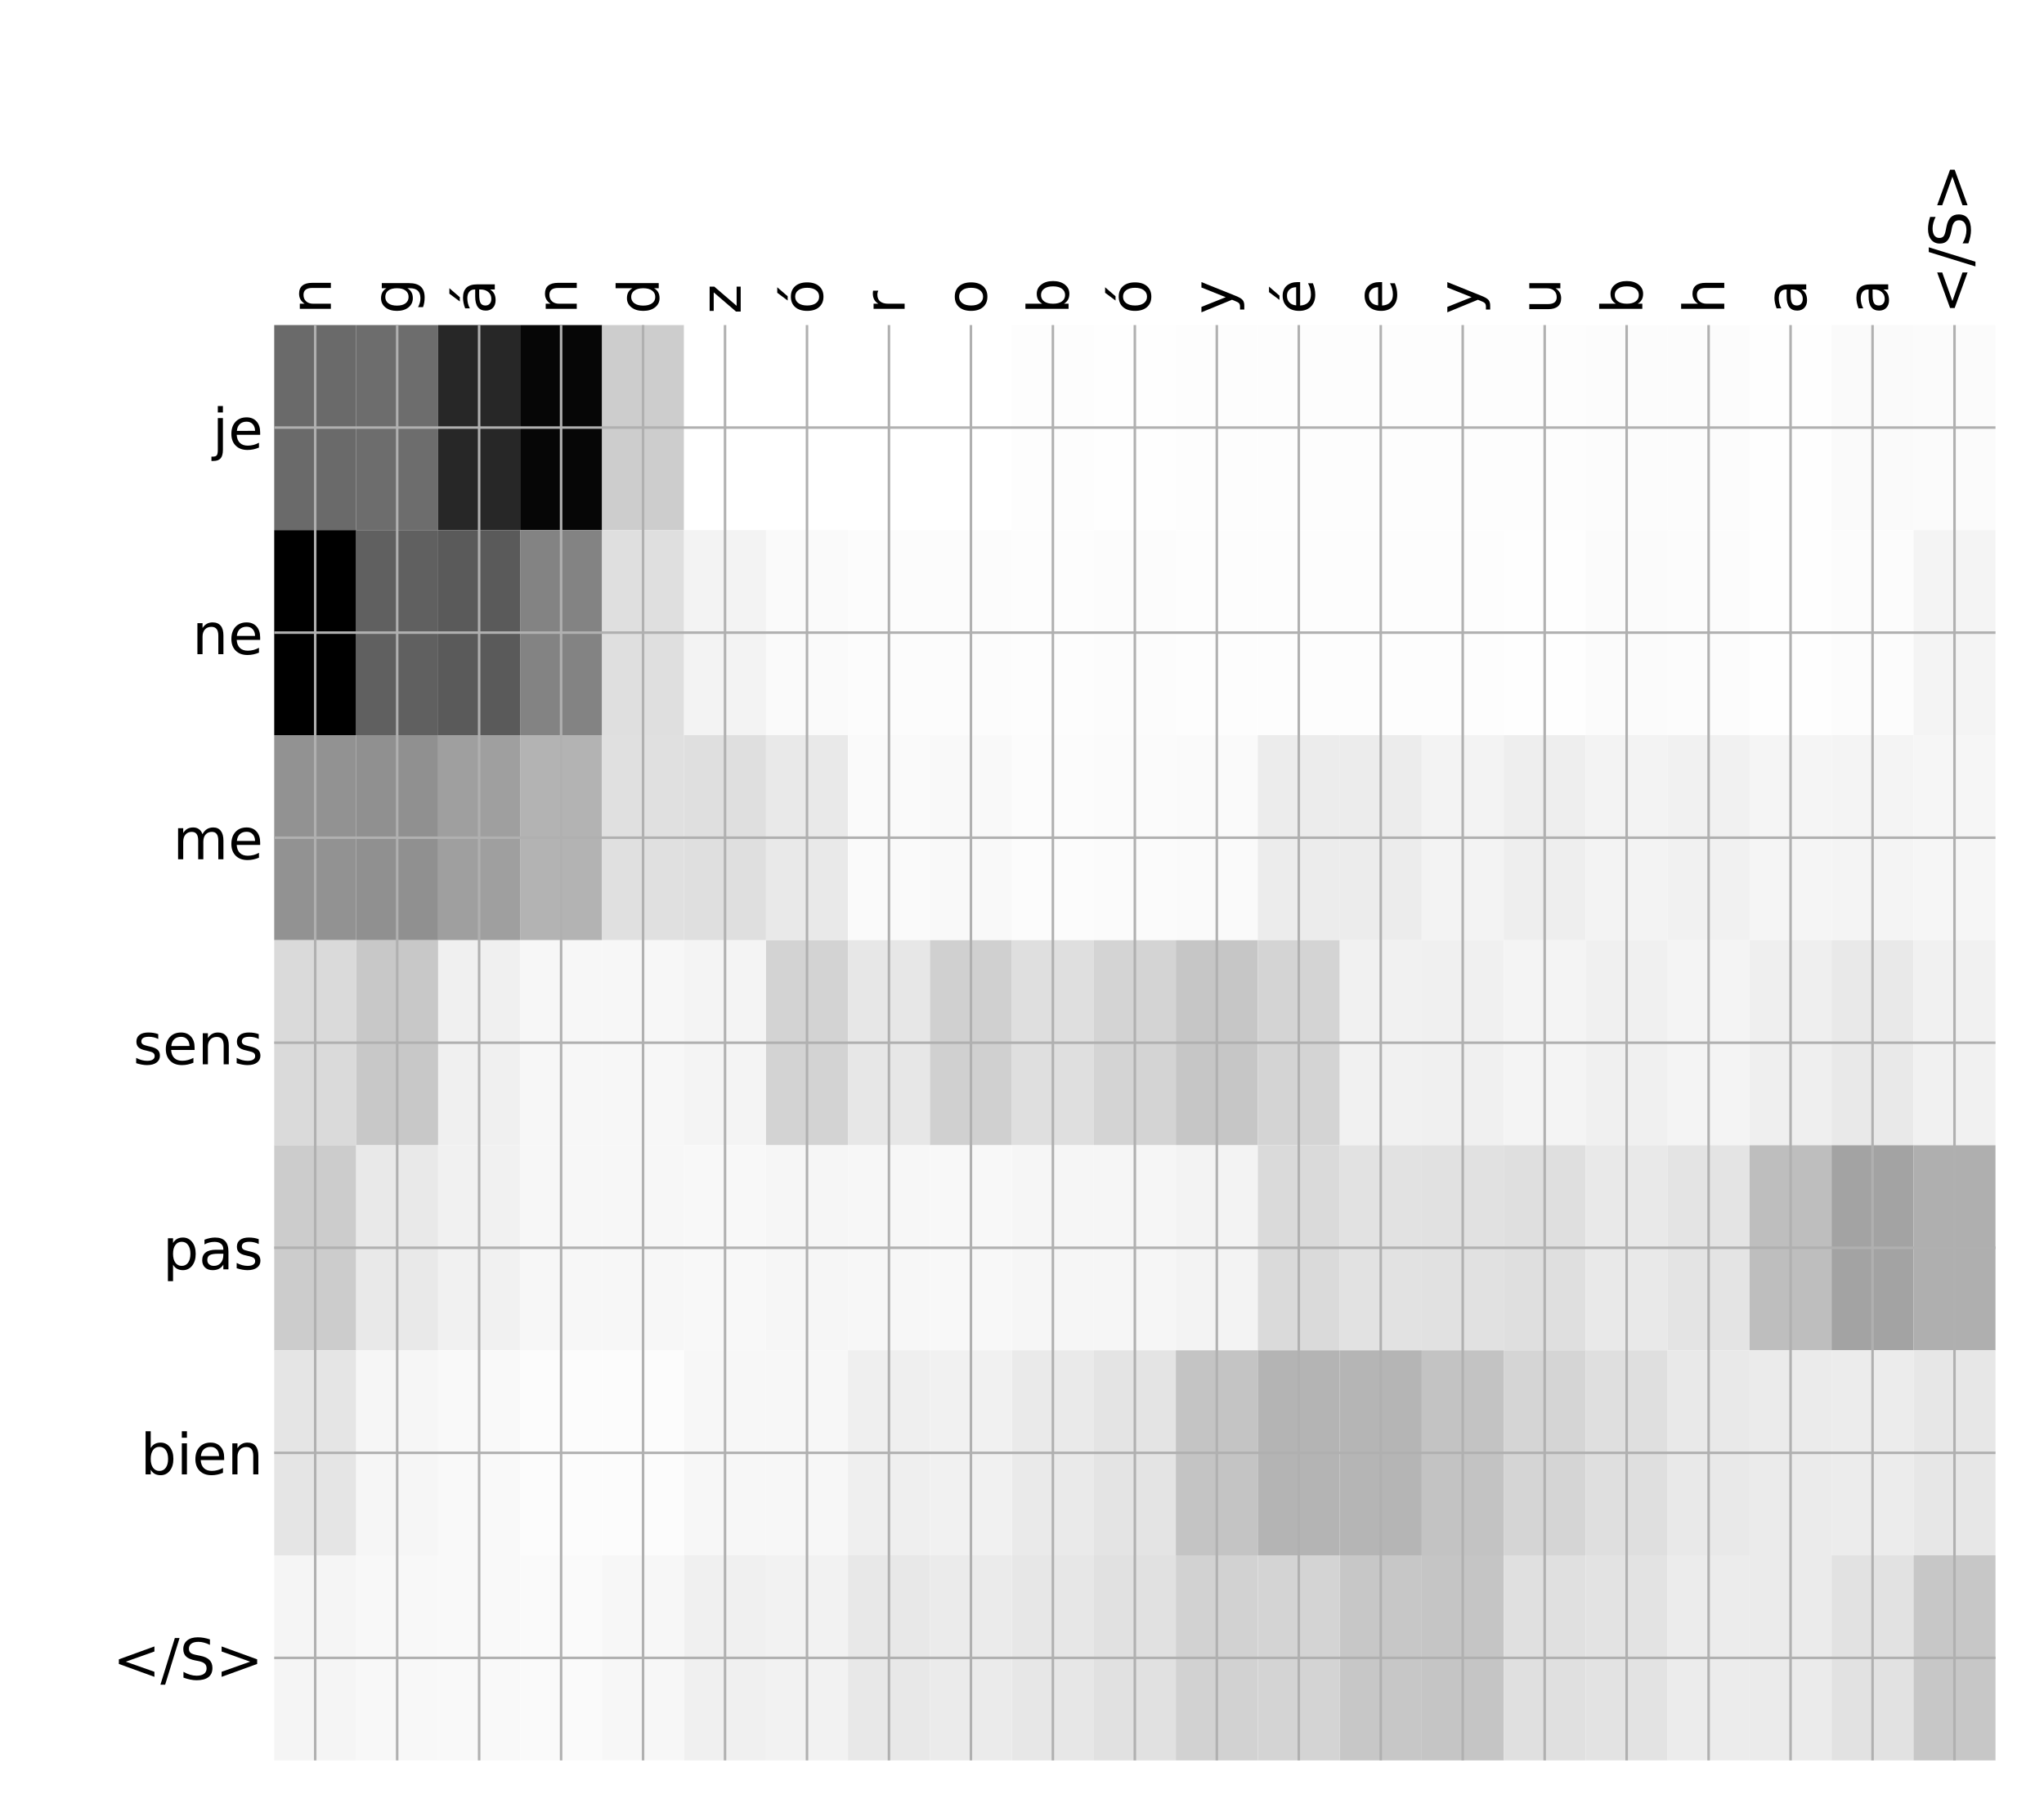 <?xml version="1.0" encoding="utf-8" standalone="no"?>
<!DOCTYPE svg PUBLIC "-//W3C//DTD SVG 1.1//EN"
  "http://www.w3.org/Graphics/SVG/1.1/DTD/svg11.dtd">
<!-- Created with matplotlib (http://matplotlib.org/) -->
<svg height="576pt" version="1.1" viewBox="0 0 648 576" width="648pt" xmlns="http://www.w3.org/2000/svg" xmlns:xlink="http://www.w3.org/1999/xlink">
 <defs>
  <style type="text/css">
*{stroke-linecap:butt;stroke-linejoin:round;}
  </style>
 </defs>
 <g id="figure_1">
  <g id="patch_1">
   <path d="M 0 576 
L 648 576 
L 648 0 
L 0 0 
z
" style="fill:#ffffff;"/>
  </g>
  <g id="axes_1">
   <g id="PolyCollection_1">
    <path clip-path="url(#p72851f81fa)" d="M 86.934 103.033 
L 86.934 168.029 
L 112.919 168.029 
L 112.919 103.033 
L 86.934 103.033 
z
" style="fill:#6a6a6a;"/>
    <path clip-path="url(#p72851f81fa)" d="M 112.919 103.033 
L 112.919 168.029 
L 138.904 168.029 
L 138.904 103.033 
L 112.919 103.033 
z
" style="fill:#6d6d6d;"/>
    <path clip-path="url(#p72851f81fa)" d="M 138.904 103.033 
L 138.904 168.029 
L 164.889 168.029 
L 164.889 103.033 
L 138.904 103.033 
z
" style="fill:#272727;"/>
    <path clip-path="url(#p72851f81fa)" d="M 164.889 103.033 
L 164.889 168.029 
L 190.874 168.029 
L 190.874 103.033 
L 164.889 103.033 
z
" style="fill:#060606;"/>
    <path clip-path="url(#p72851f81fa)" d="M 190.874 103.033 
L 190.874 168.029 
L 216.859 168.029 
L 216.859 103.033 
L 190.874 103.033 
z
" style="fill:#cdcdcd;"/>
    <path clip-path="url(#p72851f81fa)" d="M 216.859 103.033 
L 216.859 168.029 
L 242.844 168.029 
L 242.844 103.033 
L 216.859 103.033 
z
" style="fill:#ffffff;"/>
    <path clip-path="url(#p72851f81fa)" d="M 242.844 103.033 
L 242.844 168.029 
L 268.829 168.029 
L 268.829 103.033 
L 242.844 103.033 
z
" style="fill:#ffffff;"/>
    <path clip-path="url(#p72851f81fa)" d="M 268.829 103.033 
L 268.829 168.029 
L 294.814 168.029 
L 294.814 103.033 
L 268.829 103.033 
z
" style="fill:#ffffff;"/>
    <path clip-path="url(#p72851f81fa)" d="M 294.814 103.033 
L 294.814 168.029 
L 320.799 168.029 
L 320.799 103.033 
L 294.814 103.033 
z
" style="fill:#ffffff;"/>
    <path clip-path="url(#p72851f81fa)" d="M 320.799 103.033 
L 320.799 168.029 
L 346.785 168.029 
L 346.785 103.033 
L 320.799 103.033 
z
" style="fill:#fdfdfd;"/>
    <path clip-path="url(#p72851f81fa)" d="M 346.785 103.033 
L 346.785 168.029 
L 372.77 168.029 
L 372.77 103.033 
L 346.785 103.033 
z
" style="fill:#fefefe;"/>
    <path clip-path="url(#p72851f81fa)" d="M 372.77 103.033 
L 372.77 168.029 
L 398.755 168.029 
L 398.755 103.033 
L 372.77 103.033 
z
" style="fill:#fdfdfd;"/>
    <path clip-path="url(#p72851f81fa)" d="M 398.755 103.033 
L 398.755 168.029 
L 424.74 168.029 
L 424.74 103.033 
L 398.755 103.033 
z
" style="fill:#fdfdfd;"/>
    <path clip-path="url(#p72851f81fa)" d="M 424.74 103.033 
L 424.74 168.029 
L 450.725 168.029 
L 450.725 103.033 
L 424.74 103.033 
z
" style="fill:#fdfdfd;"/>
    <path clip-path="url(#p72851f81fa)" d="M 450.725 103.033 
L 450.725 168.029 
L 476.71 168.029 
L 476.71 103.033 
L 450.725 103.033 
z
" style="fill:#fdfdfd;"/>
    <path clip-path="url(#p72851f81fa)" d="M 476.71 103.033 
L 476.71 168.029 
L 502.695 168.029 
L 502.695 103.033 
L 476.71 103.033 
z
" style="fill:#fdfdfd;"/>
    <path clip-path="url(#p72851f81fa)" d="M 502.695 103.033 
L 502.695 168.029 
L 528.68 168.029 
L 528.68 103.033 
L 502.695 103.033 
z
" style="fill:#fcfcfc;"/>
    <path clip-path="url(#p72851f81fa)" d="M 528.68 103.033 
L 528.68 168.029 
L 554.665 168.029 
L 554.665 103.033 
L 528.68 103.033 
z
" style="fill:#fcfcfc;"/>
    <path clip-path="url(#p72851f81fa)" d="M 554.665 103.033 
L 554.665 168.029 
L 580.65 168.029 
L 580.65 103.033 
L 554.665 103.033 
z
" style="fill:#fefefe;"/>
    <path clip-path="url(#p72851f81fa)" d="M 580.65 103.033 
L 580.65 168.029 
L 606.635 168.029 
L 606.635 103.033 
L 580.65 103.033 
z
" style="fill:#fafafa;"/>
    <path clip-path="url(#p72851f81fa)" d="M 606.635 103.033 
L 606.635 168.029 
L 632.62 168.029 
L 632.62 103.033 
L 606.635 103.033 
z
" style="fill:#fbfbfb;"/>
    <path clip-path="url(#p72851f81fa)" d="M 86.934 168.029 
L 86.934 233.024 
L 112.919 233.024 
L 112.919 168.029 
L 86.934 168.029 
z
"/>
    <path clip-path="url(#p72851f81fa)" d="M 112.919 168.029 
L 112.919 233.024 
L 138.904 233.024 
L 138.904 168.029 
L 112.919 168.029 
z
" style="fill:#606060;"/>
    <path clip-path="url(#p72851f81fa)" d="M 138.904 168.029 
L 138.904 233.024 
L 164.889 233.024 
L 164.889 168.029 
L 138.904 168.029 
z
" style="fill:#5a5a5a;"/>
    <path clip-path="url(#p72851f81fa)" d="M 164.889 168.029 
L 164.889 233.024 
L 190.874 233.024 
L 190.874 168.029 
L 164.889 168.029 
z
" style="fill:#838383;"/>
    <path clip-path="url(#p72851f81fa)" d="M 190.874 168.029 
L 190.874 233.024 
L 216.859 233.024 
L 216.859 168.029 
L 190.874 168.029 
z
" style="fill:#dfdfdf;"/>
    <path clip-path="url(#p72851f81fa)" d="M 216.859 168.029 
L 216.859 233.024 
L 242.844 233.024 
L 242.844 168.029 
L 216.859 168.029 
z
" style="fill:#f3f3f3;"/>
    <path clip-path="url(#p72851f81fa)" d="M 242.844 168.029 
L 242.844 233.024 
L 268.829 233.024 
L 268.829 168.029 
L 242.844 168.029 
z
" style="fill:#fafafa;"/>
    <path clip-path="url(#p72851f81fa)" d="M 268.829 168.029 
L 268.829 233.024 
L 294.814 233.024 
L 294.814 168.029 
L 268.829 168.029 
z
" style="fill:#fcfcfc;"/>
    <path clip-path="url(#p72851f81fa)" d="M 294.814 168.029 
L 294.814 233.024 
L 320.799 233.024 
L 320.799 168.029 
L 294.814 168.029 
z
" style="fill:#fcfcfc;"/>
    <path clip-path="url(#p72851f81fa)" d="M 320.799 168.029 
L 320.799 233.024 
L 346.785 233.024 
L 346.785 168.029 
L 320.799 168.029 
z
" style="fill:#fdfdfd;"/>
    <path clip-path="url(#p72851f81fa)" d="M 346.785 168.029 
L 346.785 233.024 
L 372.77 233.024 
L 372.77 168.029 
L 346.785 168.029 
z
" style="fill:#fcfcfc;"/>
    <path clip-path="url(#p72851f81fa)" d="M 372.77 168.029 
L 372.77 233.024 
L 398.755 233.024 
L 398.755 168.029 
L 372.77 168.029 
z
" style="fill:#fdfdfd;"/>
    <path clip-path="url(#p72851f81fa)" d="M 398.755 168.029 
L 398.755 233.024 
L 424.74 233.024 
L 424.74 168.029 
L 398.755 168.029 
z
" style="fill:#fdfdfd;"/>
    <path clip-path="url(#p72851f81fa)" d="M 424.74 168.029 
L 424.74 233.024 
L 450.725 233.024 
L 450.725 168.029 
L 424.74 168.029 
z
" style="fill:#fdfdfd;"/>
    <path clip-path="url(#p72851f81fa)" d="M 450.725 168.029 
L 450.725 233.024 
L 476.71 233.024 
L 476.71 168.029 
L 450.725 168.029 
z
" style="fill:#fdfdfd;"/>
    <path clip-path="url(#p72851f81fa)" d="M 476.71 168.029 
L 476.71 233.024 
L 502.695 233.024 
L 502.695 168.029 
L 476.71 168.029 
z
" style="fill:#fefefe;"/>
    <path clip-path="url(#p72851f81fa)" d="M 502.695 168.029 
L 502.695 233.024 
L 528.68 233.024 
L 528.68 168.029 
L 502.695 168.029 
z
" style="fill:#fbfbfb;"/>
    <path clip-path="url(#p72851f81fa)" d="M 528.68 168.029 
L 528.68 233.024 
L 554.665 233.024 
L 554.665 168.029 
L 528.68 168.029 
z
" style="fill:#fcfcfc;"/>
    <path clip-path="url(#p72851f81fa)" d="M 554.665 168.029 
L 554.665 233.024 
L 580.65 233.024 
L 580.65 168.029 
L 554.665 168.029 
z
" style="fill:#fefefe;"/>
    <path clip-path="url(#p72851f81fa)" d="M 580.65 168.029 
L 580.65 233.024 
L 606.635 233.024 
L 606.635 168.029 
L 580.65 168.029 
z
" style="fill:#fcfcfc;"/>
    <path clip-path="url(#p72851f81fa)" d="M 606.635 168.029 
L 606.635 233.024 
L 632.62 233.024 
L 632.62 168.029 
L 606.635 168.029 
z
" style="fill:#f4f4f4;"/>
    <path clip-path="url(#p72851f81fa)" d="M 86.934 233.024 
L 86.934 298.019 
L 112.919 298.019 
L 112.919 233.024 
L 86.934 233.024 
z
" style="fill:#929292;"/>
    <path clip-path="url(#p72851f81fa)" d="M 112.919 233.024 
L 112.919 298.019 
L 138.904 298.019 
L 138.904 233.024 
L 112.919 233.024 
z
" style="fill:#909090;"/>
    <path clip-path="url(#p72851f81fa)" d="M 138.904 233.024 
L 138.904 298.019 
L 164.889 298.019 
L 164.889 233.024 
L 138.904 233.024 
z
" style="fill:#9f9f9f;"/>
    <path clip-path="url(#p72851f81fa)" d="M 164.889 233.024 
L 164.889 298.019 
L 190.874 298.019 
L 190.874 233.024 
L 164.889 233.024 
z
" style="fill:#b3b3b3;"/>
    <path clip-path="url(#p72851f81fa)" d="M 190.874 233.024 
L 190.874 298.019 
L 216.859 298.019 
L 216.859 233.024 
L 190.874 233.024 
z
" style="fill:#e0e0e0;"/>
    <path clip-path="url(#p72851f81fa)" d="M 216.859 233.024 
L 216.859 298.019 
L 242.844 298.019 
L 242.844 233.024 
L 216.859 233.024 
z
" style="fill:#dfdfdf;"/>
    <path clip-path="url(#p72851f81fa)" d="M 242.844 233.024 
L 242.844 298.019 
L 268.829 298.019 
L 268.829 233.024 
L 242.844 233.024 
z
" style="fill:#e9e9e9;"/>
    <path clip-path="url(#p72851f81fa)" d="M 268.829 233.024 
L 268.829 298.019 
L 294.814 298.019 
L 294.814 233.024 
L 268.829 233.024 
z
" style="fill:#fafafa;"/>
    <path clip-path="url(#p72851f81fa)" d="M 294.814 233.024 
L 294.814 298.019 
L 320.799 298.019 
L 320.799 233.024 
L 294.814 233.024 
z
" style="fill:#f9f9f9;"/>
    <path clip-path="url(#p72851f81fa)" d="M 320.799 233.024 
L 320.799 298.019 
L 346.785 298.019 
L 346.785 233.024 
L 320.799 233.024 
z
" style="fill:#fcfcfc;"/>
    <path clip-path="url(#p72851f81fa)" d="M 346.785 233.024 
L 346.785 298.019 
L 372.77 298.019 
L 372.77 233.024 
L 346.785 233.024 
z
" style="fill:#fbfbfb;"/>
    <path clip-path="url(#p72851f81fa)" d="M 372.77 233.024 
L 372.77 298.019 
L 398.755 298.019 
L 398.755 233.024 
L 372.77 233.024 
z
" style="fill:#fafafa;"/>
    <path clip-path="url(#p72851f81fa)" d="M 398.755 233.024 
L 398.755 298.019 
L 424.74 298.019 
L 424.74 233.024 
L 398.755 233.024 
z
" style="fill:#ececec;"/>
    <path clip-path="url(#p72851f81fa)" d="M 424.74 233.024 
L 424.74 298.019 
L 450.725 298.019 
L 450.725 233.024 
L 424.74 233.024 
z
" style="fill:#ececec;"/>
    <path clip-path="url(#p72851f81fa)" d="M 450.725 233.024 
L 450.725 298.019 
L 476.71 298.019 
L 476.71 233.024 
L 450.725 233.024 
z
" style="fill:#f3f3f3;"/>
    <path clip-path="url(#p72851f81fa)" d="M 476.71 233.024 
L 476.71 298.019 
L 502.695 298.019 
L 502.695 233.024 
L 476.71 233.024 
z
" style="fill:#eeeeee;"/>
    <path clip-path="url(#p72851f81fa)" d="M 502.695 233.024 
L 502.695 298.019 
L 528.68 298.019 
L 528.68 233.024 
L 502.695 233.024 
z
" style="fill:#f3f3f3;"/>
    <path clip-path="url(#p72851f81fa)" d="M 528.68 233.024 
L 528.68 298.019 
L 554.665 298.019 
L 554.665 233.024 
L 528.68 233.024 
z
" style="fill:#f1f1f1;"/>
    <path clip-path="url(#p72851f81fa)" d="M 554.665 233.024 
L 554.665 298.019 
L 580.65 298.019 
L 580.65 233.024 
L 554.665 233.024 
z
" style="fill:#f5f5f5;"/>
    <path clip-path="url(#p72851f81fa)" d="M 580.65 233.024 
L 580.65 298.019 
L 606.635 298.019 
L 606.635 233.024 
L 580.65 233.024 
z
" style="fill:#f4f4f4;"/>
    <path clip-path="url(#p72851f81fa)" d="M 606.635 233.024 
L 606.635 298.019 
L 632.62 298.019 
L 632.62 233.024 
L 606.635 233.024 
z
" style="fill:#f6f6f6;"/>
    <path clip-path="url(#p72851f81fa)" d="M 86.934 298.019 
L 86.934 363.014 
L 112.919 363.014 
L 112.919 298.019 
L 86.934 298.019 
z
" style="fill:#dadada;"/>
    <path clip-path="url(#p72851f81fa)" d="M 112.919 298.019 
L 112.919 363.014 
L 138.904 363.014 
L 138.904 298.019 
L 112.919 298.019 
z
" style="fill:#c8c8c8;"/>
    <path clip-path="url(#p72851f81fa)" d="M 138.904 298.019 
L 138.904 363.014 
L 164.889 363.014 
L 164.889 298.019 
L 138.904 298.019 
z
" style="fill:#f0f0f0;"/>
    <path clip-path="url(#p72851f81fa)" d="M 164.889 298.019 
L 164.889 363.014 
L 190.874 363.014 
L 190.874 298.019 
L 164.889 298.019 
z
" style="fill:#f7f7f7;"/>
    <path clip-path="url(#p72851f81fa)" d="M 190.874 298.019 
L 190.874 363.014 
L 216.859 363.014 
L 216.859 298.019 
L 190.874 298.019 
z
" style="fill:#f7f7f7;"/>
    <path clip-path="url(#p72851f81fa)" d="M 216.859 298.019 
L 216.859 363.014 
L 242.844 363.014 
L 242.844 298.019 
L 216.859 298.019 
z
" style="fill:#f4f4f4;"/>
    <path clip-path="url(#p72851f81fa)" d="M 242.844 298.019 
L 242.844 363.014 
L 268.829 363.014 
L 268.829 298.019 
L 242.844 298.019 
z
" style="fill:#d3d3d3;"/>
    <path clip-path="url(#p72851f81fa)" d="M 268.829 298.019 
L 268.829 363.014 
L 294.814 363.014 
L 294.814 298.019 
L 268.829 298.019 
z
" style="fill:#e7e7e7;"/>
    <path clip-path="url(#p72851f81fa)" d="M 294.814 298.019 
L 294.814 363.014 
L 320.799 363.014 
L 320.799 298.019 
L 294.814 298.019 
z
" style="fill:#d0d0d0;"/>
    <path clip-path="url(#p72851f81fa)" d="M 320.799 298.019 
L 320.799 363.014 
L 346.785 363.014 
L 346.785 298.019 
L 320.799 298.019 
z
" style="fill:#dfdfdf;"/>
    <path clip-path="url(#p72851f81fa)" d="M 346.785 298.019 
L 346.785 363.014 
L 372.77 363.014 
L 372.77 298.019 
L 346.785 298.019 
z
" style="fill:#d4d4d4;"/>
    <path clip-path="url(#p72851f81fa)" d="M 372.77 298.019 
L 372.77 363.014 
L 398.755 363.014 
L 398.755 298.019 
L 372.77 298.019 
z
" style="fill:#c6c6c6;"/>
    <path clip-path="url(#p72851f81fa)" d="M 398.755 298.019 
L 398.755 363.014 
L 424.74 363.014 
L 424.74 298.019 
L 398.755 298.019 
z
" style="fill:#d4d4d4;"/>
    <path clip-path="url(#p72851f81fa)" d="M 424.74 298.019 
L 424.74 363.014 
L 450.725 363.014 
L 450.725 298.019 
L 424.74 298.019 
z
" style="fill:#f1f1f1;"/>
    <path clip-path="url(#p72851f81fa)" d="M 450.725 298.019 
L 450.725 363.014 
L 476.71 363.014 
L 476.71 298.019 
L 450.725 298.019 
z
" style="fill:#f0f0f0;"/>
    <path clip-path="url(#p72851f81fa)" d="M 476.71 298.019 
L 476.71 363.014 
L 502.695 363.014 
L 502.695 298.019 
L 476.71 298.019 
z
" style="fill:#f4f4f4;"/>
    <path clip-path="url(#p72851f81fa)" d="M 502.695 298.019 
L 502.695 363.014 
L 528.68 363.014 
L 528.68 298.019 
L 502.695 298.019 
z
" style="fill:#f0f0f0;"/>
    <path clip-path="url(#p72851f81fa)" d="M 528.68 298.019 
L 528.68 363.014 
L 554.665 363.014 
L 554.665 298.019 
L 528.68 298.019 
z
" style="fill:#f4f4f4;"/>
    <path clip-path="url(#p72851f81fa)" d="M 554.665 298.019 
L 554.665 363.014 
L 580.65 363.014 
L 580.65 298.019 
L 554.665 298.019 
z
" style="fill:#efefef;"/>
    <path clip-path="url(#p72851f81fa)" d="M 580.65 298.019 
L 580.65 363.014 
L 606.635 363.014 
L 606.635 298.019 
L 580.65 298.019 
z
" style="fill:#e9e9e9;"/>
    <path clip-path="url(#p72851f81fa)" d="M 606.635 298.019 
L 606.635 363.014 
L 632.62 363.014 
L 632.62 298.019 
L 606.635 298.019 
z
" style="fill:#f1f1f1;"/>
    <path clip-path="url(#p72851f81fa)" d="M 86.934 363.014 
L 86.934 428.01 
L 112.919 428.01 
L 112.919 363.014 
L 86.934 363.014 
z
" style="fill:#cccccc;"/>
    <path clip-path="url(#p72851f81fa)" d="M 112.919 363.014 
L 112.919 428.01 
L 138.904 428.01 
L 138.904 363.014 
L 112.919 363.014 
z
" style="fill:#e9e9e9;"/>
    <path clip-path="url(#p72851f81fa)" d="M 138.904 363.014 
L 138.904 428.01 
L 164.889 428.01 
L 164.889 363.014 
L 138.904 363.014 
z
" style="fill:#f1f1f1;"/>
    <path clip-path="url(#p72851f81fa)" d="M 164.889 363.014 
L 164.889 428.01 
L 190.874 428.01 
L 190.874 363.014 
L 164.889 363.014 
z
" style="fill:#f7f7f7;"/>
    <path clip-path="url(#p72851f81fa)" d="M 190.874 363.014 
L 190.874 428.01 
L 216.859 428.01 
L 216.859 363.014 
L 190.874 363.014 
z
" style="fill:#f7f7f7;"/>
    <path clip-path="url(#p72851f81fa)" d="M 216.859 363.014 
L 216.859 428.01 
L 242.844 428.01 
L 242.844 363.014 
L 216.859 363.014 
z
" style="fill:#f8f8f8;"/>
    <path clip-path="url(#p72851f81fa)" d="M 242.844 363.014 
L 242.844 428.01 
L 268.829 428.01 
L 268.829 363.014 
L 242.844 363.014 
z
" style="fill:#f6f6f6;"/>
    <path clip-path="url(#p72851f81fa)" d="M 268.829 363.014 
L 268.829 428.01 
L 294.814 428.01 
L 294.814 363.014 
L 268.829 363.014 
z
" style="fill:#f7f7f7;"/>
    <path clip-path="url(#p72851f81fa)" d="M 294.814 363.014 
L 294.814 428.01 
L 320.799 428.01 
L 320.799 363.014 
L 294.814 363.014 
z
" style="fill:#f8f8f8;"/>
    <path clip-path="url(#p72851f81fa)" d="M 320.799 363.014 
L 320.799 428.01 
L 346.785 428.01 
L 346.785 363.014 
L 320.799 363.014 
z
" style="fill:#f6f6f6;"/>
    <path clip-path="url(#p72851f81fa)" d="M 346.785 363.014 
L 346.785 428.01 
L 372.77 428.01 
L 372.77 363.014 
L 346.785 363.014 
z
" style="fill:#f6f6f6;"/>
    <path clip-path="url(#p72851f81fa)" d="M 372.77 363.014 
L 372.77 428.01 
L 398.755 428.01 
L 398.755 363.014 
L 372.77 363.014 
z
" style="fill:#f3f3f3;"/>
    <path clip-path="url(#p72851f81fa)" d="M 398.755 363.014 
L 398.755 428.01 
L 424.74 428.01 
L 424.74 363.014 
L 398.755 363.014 
z
" style="fill:#dadada;"/>
    <path clip-path="url(#p72851f81fa)" d="M 424.74 363.014 
L 424.74 428.01 
L 450.725 428.01 
L 450.725 363.014 
L 424.74 363.014 
z
" style="fill:#e2e2e2;"/>
    <path clip-path="url(#p72851f81fa)" d="M 450.725 363.014 
L 450.725 428.01 
L 476.71 428.01 
L 476.71 363.014 
L 450.725 363.014 
z
" style="fill:#e1e1e1;"/>
    <path clip-path="url(#p72851f81fa)" d="M 476.71 363.014 
L 476.71 428.01 
L 502.695 428.01 
L 502.695 363.014 
L 476.71 363.014 
z
" style="fill:#dfdfdf;"/>
    <path clip-path="url(#p72851f81fa)" d="M 502.695 363.014 
L 502.695 428.01 
L 528.68 428.01 
L 528.68 363.014 
L 502.695 363.014 
z
" style="fill:#e9e9e9;"/>
    <path clip-path="url(#p72851f81fa)" d="M 528.68 363.014 
L 528.68 428.01 
L 554.665 428.01 
L 554.665 363.014 
L 528.68 363.014 
z
" style="fill:#e4e4e4;"/>
    <path clip-path="url(#p72851f81fa)" d="M 554.665 363.014 
L 554.665 428.01 
L 580.65 428.01 
L 580.65 363.014 
L 554.665 363.014 
z
" style="fill:#bebebe;"/>
    <path clip-path="url(#p72851f81fa)" d="M 580.65 363.014 
L 580.65 428.01 
L 606.635 428.01 
L 606.635 363.014 
L 580.65 363.014 
z
" style="fill:#a3a3a3;"/>
    <path clip-path="url(#p72851f81fa)" d="M 606.635 363.014 
L 606.635 428.01 
L 632.62 428.01 
L 632.62 363.014 
L 606.635 363.014 
z
" style="fill:#afafaf;"/>
    <path clip-path="url(#p72851f81fa)" d="M 86.934 428.01 
L 86.934 493.005 
L 112.919 493.005 
L 112.919 428.01 
L 86.934 428.01 
z
" style="fill:#e5e5e5;"/>
    <path clip-path="url(#p72851f81fa)" d="M 112.919 428.01 
L 112.919 493.005 
L 138.904 493.005 
L 138.904 428.01 
L 112.919 428.01 
z
" style="fill:#f6f6f6;"/>
    <path clip-path="url(#p72851f81fa)" d="M 138.904 428.01 
L 138.904 493.005 
L 164.889 493.005 
L 164.889 428.01 
L 138.904 428.01 
z
" style="fill:#f9f9f9;"/>
    <path clip-path="url(#p72851f81fa)" d="M 164.889 428.01 
L 164.889 493.005 
L 190.874 493.005 
L 190.874 428.01 
L 164.889 428.01 
z
" style="fill:#fcfcfc;"/>
    <path clip-path="url(#p72851f81fa)" d="M 190.874 428.01 
L 190.874 493.005 
L 216.859 493.005 
L 216.859 428.01 
L 190.874 428.01 
z
" style="fill:#fcfcfc;"/>
    <path clip-path="url(#p72851f81fa)" d="M 216.859 428.01 
L 216.859 493.005 
L 242.844 493.005 
L 242.844 428.01 
L 216.859 428.01 
z
" style="fill:#f7f7f7;"/>
    <path clip-path="url(#p72851f81fa)" d="M 242.844 428.01 
L 242.844 493.005 
L 268.829 493.005 
L 268.829 428.01 
L 242.844 428.01 
z
" style="fill:#f7f7f7;"/>
    <path clip-path="url(#p72851f81fa)" d="M 268.829 428.01 
L 268.829 493.005 
L 294.814 493.005 
L 294.814 428.01 
L 268.829 428.01 
z
" style="fill:#efefef;"/>
    <path clip-path="url(#p72851f81fa)" d="M 294.814 428.01 
L 294.814 493.005 
L 320.799 493.005 
L 320.799 428.01 
L 294.814 428.01 
z
" style="fill:#f1f1f1;"/>
    <path clip-path="url(#p72851f81fa)" d="M 320.799 428.01 
L 320.799 493.005 
L 346.785 493.005 
L 346.785 428.01 
L 320.799 428.01 
z
" style="fill:#eaeaea;"/>
    <path clip-path="url(#p72851f81fa)" d="M 346.785 428.01 
L 346.785 493.005 
L 372.77 493.005 
L 372.77 428.01 
L 346.785 428.01 
z
" style="fill:#e4e4e4;"/>
    <path clip-path="url(#p72851f81fa)" d="M 372.77 428.01 
L 372.77 493.005 
L 398.755 493.005 
L 398.755 428.01 
L 372.77 428.01 
z
" style="fill:#c4c4c4;"/>
    <path clip-path="url(#p72851f81fa)" d="M 398.755 428.01 
L 398.755 493.005 
L 424.74 493.005 
L 424.74 428.01 
L 398.755 428.01 
z
" style="fill:#b4b4b4;"/>
    <path clip-path="url(#p72851f81fa)" d="M 424.74 428.01 
L 424.74 493.005 
L 450.725 493.005 
L 450.725 428.01 
L 424.74 428.01 
z
" style="fill:#b5b5b5;"/>
    <path clip-path="url(#p72851f81fa)" d="M 450.725 428.01 
L 450.725 493.005 
L 476.71 493.005 
L 476.71 428.01 
L 450.725 428.01 
z
" style="fill:#c3c3c3;"/>
    <path clip-path="url(#p72851f81fa)" d="M 476.71 428.01 
L 476.71 493.005 
L 502.695 493.005 
L 502.695 428.01 
L 476.71 428.01 
z
" style="fill:#d5d5d5;"/>
    <path clip-path="url(#p72851f81fa)" d="M 502.695 428.01 
L 502.695 493.005 
L 528.68 493.005 
L 528.68 428.01 
L 502.695 428.01 
z
" style="fill:#dfdfdf;"/>
    <path clip-path="url(#p72851f81fa)" d="M 528.68 428.01 
L 528.68 493.005 
L 554.665 493.005 
L 554.665 428.01 
L 528.68 428.01 
z
" style="fill:#e9e9e9;"/>
    <path clip-path="url(#p72851f81fa)" d="M 554.665 428.01 
L 554.665 493.005 
L 580.65 493.005 
L 580.65 428.01 
L 554.665 428.01 
z
" style="fill:#ebebeb;"/>
    <path clip-path="url(#p72851f81fa)" d="M 580.65 428.01 
L 580.65 493.005 
L 606.635 493.005 
L 606.635 428.01 
L 580.65 428.01 
z
" style="fill:#ececec;"/>
    <path clip-path="url(#p72851f81fa)" d="M 606.635 428.01 
L 606.635 493.005 
L 632.62 493.005 
L 632.62 428.01 
L 606.635 428.01 
z
" style="fill:#e7e7e7;"/>
    <path clip-path="url(#p72851f81fa)" d="M 86.934 493.005 
L 86.934 558 
L 112.919 558 
L 112.919 493.005 
L 86.934 493.005 
z
" style="fill:#f5f5f5;"/>
    <path clip-path="url(#p72851f81fa)" d="M 112.919 493.005 
L 112.919 558 
L 138.904 558 
L 138.904 493.005 
L 112.919 493.005 
z
" style="fill:#f8f8f8;"/>
    <path clip-path="url(#p72851f81fa)" d="M 138.904 493.005 
L 138.904 558 
L 164.889 558 
L 164.889 493.005 
L 138.904 493.005 
z
" style="fill:#f9f9f9;"/>
    <path clip-path="url(#p72851f81fa)" d="M 164.889 493.005 
L 164.889 558 
L 190.874 558 
L 190.874 493.005 
L 164.889 493.005 
z
" style="fill:#fafafa;"/>
    <path clip-path="url(#p72851f81fa)" d="M 190.874 493.005 
L 190.874 558 
L 216.859 558 
L 216.859 493.005 
L 190.874 493.005 
z
" style="fill:#f7f7f7;"/>
    <path clip-path="url(#p72851f81fa)" d="M 216.859 493.005 
L 216.859 558 
L 242.844 558 
L 242.844 493.005 
L 216.859 493.005 
z
" style="fill:#f0f0f0;"/>
    <path clip-path="url(#p72851f81fa)" d="M 242.844 493.005 
L 242.844 558 
L 268.829 558 
L 268.829 493.005 
L 242.844 493.005 
z
" style="fill:#f2f2f2;"/>
    <path clip-path="url(#p72851f81fa)" d="M 268.829 493.005 
L 268.829 558 
L 294.814 558 
L 294.814 493.005 
L 268.829 493.005 
z
" style="fill:#e8e8e8;"/>
    <path clip-path="url(#p72851f81fa)" d="M 294.814 493.005 
L 294.814 558 
L 320.799 558 
L 320.799 493.005 
L 294.814 493.005 
z
" style="fill:#ebebeb;"/>
    <path clip-path="url(#p72851f81fa)" d="M 320.799 493.005 
L 320.799 558 
L 346.785 558 
L 346.785 493.005 
L 320.799 493.005 
z
" style="fill:#e7e7e7;"/>
    <path clip-path="url(#p72851f81fa)" d="M 346.785 493.005 
L 346.785 558 
L 372.77 558 
L 372.77 493.005 
L 346.785 493.005 
z
" style="fill:#e1e1e1;"/>
    <path clip-path="url(#p72851f81fa)" d="M 372.77 493.005 
L 372.77 558 
L 398.755 558 
L 398.755 493.005 
L 372.77 493.005 
z
" style="fill:#d2d2d2;"/>
    <path clip-path="url(#p72851f81fa)" d="M 398.755 493.005 
L 398.755 558 
L 424.74 558 
L 424.74 493.005 
L 398.755 493.005 
z
" style="fill:#d4d4d4;"/>
    <path clip-path="url(#p72851f81fa)" d="M 424.74 493.005 
L 424.74 558 
L 450.725 558 
L 450.725 493.005 
L 424.74 493.005 
z
" style="fill:#c7c7c7;"/>
    <path clip-path="url(#p72851f81fa)" d="M 450.725 493.005 
L 450.725 558 
L 476.71 558 
L 476.71 493.005 
L 450.725 493.005 
z
" style="fill:#c5c5c5;"/>
    <path clip-path="url(#p72851f81fa)" d="M 476.71 493.005 
L 476.71 558 
L 502.695 558 
L 502.695 493.005 
L 476.71 493.005 
z
" style="fill:#e0e0e0;"/>
    <path clip-path="url(#p72851f81fa)" d="M 502.695 493.005 
L 502.695 558 
L 528.68 558 
L 528.68 493.005 
L 502.695 493.005 
z
" style="fill:#e3e3e3;"/>
    <path clip-path="url(#p72851f81fa)" d="M 528.68 493.005 
L 528.68 558 
L 554.665 558 
L 554.665 493.005 
L 528.68 493.005 
z
" style="fill:#ececec;"/>
    <path clip-path="url(#p72851f81fa)" d="M 554.665 493.005 
L 554.665 558 
L 580.65 558 
L 580.65 493.005 
L 554.665 493.005 
z
" style="fill:#ebebeb;"/>
    <path clip-path="url(#p72851f81fa)" d="M 580.65 493.005 
L 580.65 558 
L 606.635 558 
L 606.635 493.005 
L 580.65 493.005 
z
" style="fill:#e2e2e2;"/>
    <path clip-path="url(#p72851f81fa)" d="M 606.635 493.005 
L 606.635 558 
L 632.62 558 
L 632.62 493.005 
L 606.635 493.005 
z
" style="fill:#c7c7c7;"/>
   </g>
   <g id="matplotlib.axis_1">
    <g id="xtick_1">
     <g id="line2d_1">
      <path clip-path="url(#p72851f81fa)" d="M 99.927 558 
L 99.927 103.033 
" style="fill:none;stroke:#b0b0b0;stroke-linecap:square;stroke-width:0.8;"/>
     </g>
     <g id="line2d_2"/>
     <g id="text_1">
      <!-- n -->
      <defs>
       <path d="M 54.891 33.016 
L 54.891 0 
L 45.906 0 
L 45.906 32.719 
Q 45.906 40.484 42.875 44.328 
Q 39.844 48.188 33.797 48.188 
Q 26.516 48.188 22.312 43.547 
Q 18.109 38.922 18.109 30.906 
L 18.109 0 
L 9.078 0 
L 9.078 54.688 
L 18.109 54.688 
L 18.109 46.188 
Q 21.344 51.125 25.703 53.562 
Q 30.078 56 35.797 56 
Q 45.219 56 50.047 50.172 
Q 54.891 44.344 54.891 33.016 
z
" id="DejaVuSans-6e"/>
      </defs>
      <g transform="translate(104.894 99.533)rotate(-90)scale(0.18 -0.18)">
       <use xlink:href="#DejaVuSans-6e"/>
      </g>
     </g>
    </g>
    <g id="xtick_2">
     <g id="line2d_3">
      <path clip-path="url(#p72851f81fa)" d="M 125.912 558 
L 125.912 103.033 
" style="fill:none;stroke:#b0b0b0;stroke-linecap:square;stroke-width:0.8;"/>
     </g>
     <g id="line2d_4"/>
     <g id="text_2">
      <!-- g -->
      <defs>
       <path d="M 45.406 27.984 
Q 45.406 37.75 41.375 43.109 
Q 37.359 48.484 30.078 48.484 
Q 22.859 48.484 18.828 43.109 
Q 14.797 37.75 14.797 27.984 
Q 14.797 18.266 18.828 12.891 
Q 22.859 7.516 30.078 7.516 
Q 37.359 7.516 41.375 12.891 
Q 45.406 18.266 45.406 27.984 
z
M 54.391 6.781 
Q 54.391 -7.172 48.188 -13.984 
Q 42 -20.797 29.203 -20.797 
Q 24.469 -20.797 20.266 -20.094 
Q 16.062 -19.391 12.109 -17.922 
L 12.109 -9.188 
Q 16.062 -11.328 19.922 -12.344 
Q 23.781 -13.375 27.781 -13.375 
Q 36.625 -13.375 41.016 -8.766 
Q 45.406 -4.156 45.406 5.172 
L 45.406 9.625 
Q 42.625 4.781 38.281 2.391 
Q 33.938 0 27.875 0 
Q 17.828 0 11.672 7.656 
Q 5.516 15.328 5.516 27.984 
Q 5.516 40.672 11.672 48.328 
Q 17.828 56 27.875 56 
Q 33.938 56 38.281 53.609 
Q 42.625 51.219 45.406 46.391 
L 45.406 54.688 
L 54.391 54.688 
z
" id="DejaVuSans-67"/>
      </defs>
      <g transform="translate(130.879 99.533)rotate(-90)scale(0.18 -0.18)">
       <use xlink:href="#DejaVuSans-67"/>
      </g>
     </g>
    </g>
    <g id="xtick_3">
     <g id="line2d_5">
      <path clip-path="url(#p72851f81fa)" d="M 151.897 558 
L 151.897 103.033 
" style="fill:none;stroke:#b0b0b0;stroke-linecap:square;stroke-width:0.8;"/>
     </g>
     <g id="line2d_6"/>
     <g id="text_3">
      <!-- á -->
      <defs>
       <path d="M 34.281 27.484 
Q 23.391 27.484 19.188 25 
Q 14.984 22.516 14.984 16.5 
Q 14.984 11.719 18.141 8.906 
Q 21.297 6.109 26.703 6.109 
Q 34.188 6.109 38.703 11.406 
Q 43.219 16.703 43.219 25.484 
L 43.219 27.484 
z
M 52.203 31.203 
L 52.203 0 
L 43.219 0 
L 43.219 8.297 
Q 40.141 3.328 35.547 0.953 
Q 30.953 -1.422 24.312 -1.422 
Q 15.922 -1.422 10.953 3.297 
Q 6 8.016 6 15.922 
Q 6 25.141 12.172 29.828 
Q 18.359 34.516 30.609 34.516 
L 43.219 34.516 
L 43.219 35.406 
Q 43.219 41.609 39.141 45 
Q 35.062 48.391 27.688 48.391 
Q 23 48.391 18.547 47.266 
Q 14.109 46.141 10.016 43.891 
L 10.016 52.203 
Q 14.938 54.109 19.578 55.047 
Q 24.219 56 28.609 56 
Q 40.484 56 46.344 49.844 
Q 52.203 43.703 52.203 31.203 
z
M 35.781 79.984 
L 45.5 79.984 
L 29.594 61.625 
L 22.109 61.625 
z
" id="DejaVuSans-e1"/>
      </defs>
      <g transform="translate(156.864 99.533)rotate(-90)scale(0.18 -0.18)">
       <use xlink:href="#DejaVuSans-e1"/>
      </g>
     </g>
    </g>
    <g id="xtick_4">
     <g id="line2d_7">
      <path clip-path="url(#p72851f81fa)" d="M 177.882 558 
L 177.882 103.033 
" style="fill:none;stroke:#b0b0b0;stroke-linecap:square;stroke-width:0.8;"/>
     </g>
     <g id="line2d_8"/>
     <g id="text_4">
      <!-- n -->
      <g transform="translate(182.849 99.533)rotate(-90)scale(0.18 -0.18)">
       <use xlink:href="#DejaVuSans-6e"/>
      </g>
     </g>
    </g>
    <g id="xtick_5">
     <g id="line2d_9">
      <path clip-path="url(#p72851f81fa)" d="M 203.867 558 
L 203.867 103.033 
" style="fill:none;stroke:#b0b0b0;stroke-linecap:square;stroke-width:0.8;"/>
     </g>
     <g id="line2d_10"/>
     <g id="text_5">
      <!-- d -->
      <defs>
       <path d="M 45.406 46.391 
L 45.406 75.984 
L 54.391 75.984 
L 54.391 0 
L 45.406 0 
L 45.406 8.203 
Q 42.578 3.328 38.25 0.953 
Q 33.938 -1.422 27.875 -1.422 
Q 17.969 -1.422 11.734 6.484 
Q 5.516 14.406 5.516 27.297 
Q 5.516 40.188 11.734 48.094 
Q 17.969 56 27.875 56 
Q 33.938 56 38.25 53.625 
Q 42.578 51.266 45.406 46.391 
z
M 14.797 27.297 
Q 14.797 17.391 18.875 11.75 
Q 22.953 6.109 30.078 6.109 
Q 37.203 6.109 41.297 11.75 
Q 45.406 17.391 45.406 27.297 
Q 45.406 37.203 41.297 42.844 
Q 37.203 48.484 30.078 48.484 
Q 22.953 48.484 18.875 42.844 
Q 14.797 37.203 14.797 27.297 
z
" id="DejaVuSans-64"/>
      </defs>
      <g transform="translate(208.834 99.533)rotate(-90)scale(0.18 -0.18)">
       <use xlink:href="#DejaVuSans-64"/>
      </g>
     </g>
    </g>
    <g id="xtick_6">
     <g id="line2d_11">
      <path clip-path="url(#p72851f81fa)" d="M 229.852 558 
L 229.852 103.033 
" style="fill:none;stroke:#b0b0b0;stroke-linecap:square;stroke-width:0.8;"/>
     </g>
     <g id="line2d_12"/>
     <g id="text_6">
      <!-- z -->
      <defs>
       <path d="M 5.516 54.688 
L 48.188 54.688 
L 48.188 46.484 
L 14.406 7.172 
L 48.188 7.172 
L 48.188 0 
L 4.297 0 
L 4.297 8.203 
L 38.094 47.516 
L 5.516 47.516 
z
" id="DejaVuSans-7a"/>
      </defs>
      <g transform="translate(234.819 99.533)rotate(-90)scale(0.18 -0.18)">
       <use xlink:href="#DejaVuSans-7a"/>
      </g>
     </g>
    </g>
    <g id="xtick_7">
     <g id="line2d_13">
      <path clip-path="url(#p72851f81fa)" d="M 255.837 558 
L 255.837 103.033 
" style="fill:none;stroke:#b0b0b0;stroke-linecap:square;stroke-width:0.8;"/>
     </g>
     <g id="line2d_14"/>
     <g id="text_7">
      <!-- ó -->
      <defs>
       <path d="M 30.609 48.391 
Q 23.391 48.391 19.188 42.75 
Q 14.984 37.109 14.984 27.297 
Q 14.984 17.484 19.156 11.844 
Q 23.344 6.203 30.609 6.203 
Q 37.797 6.203 41.984 11.859 
Q 46.188 17.531 46.188 27.297 
Q 46.188 37.016 41.984 42.703 
Q 37.797 48.391 30.609 48.391 
z
M 30.609 56 
Q 42.328 56 49.016 48.375 
Q 55.719 40.766 55.719 27.297 
Q 55.719 13.875 49.016 6.219 
Q 42.328 -1.422 30.609 -1.422 
Q 18.844 -1.422 12.172 6.219 
Q 5.516 13.875 5.516 27.297 
Q 5.516 40.766 12.172 48.375 
Q 18.844 56 30.609 56 
z
M 37.406 79.984 
L 47.125 79.984 
L 31.219 61.625 
L 23.734 61.625 
z
" id="DejaVuSans-f3"/>
      </defs>
      <g transform="translate(260.804 99.533)rotate(-90)scale(0.18 -0.18)">
       <use xlink:href="#DejaVuSans-f3"/>
      </g>
     </g>
    </g>
    <g id="xtick_8">
     <g id="line2d_15">
      <path clip-path="url(#p72851f81fa)" d="M 281.822 558 
L 281.822 103.033 
" style="fill:none;stroke:#b0b0b0;stroke-linecap:square;stroke-width:0.8;"/>
     </g>
     <g id="line2d_16"/>
     <g id="text_8">
      <!-- r -->
      <defs>
       <path d="M 41.109 46.297 
Q 39.594 47.172 37.812 47.578 
Q 36.031 48 33.891 48 
Q 26.266 48 22.188 43.047 
Q 18.109 38.094 18.109 28.812 
L 18.109 0 
L 9.078 0 
L 9.078 54.688 
L 18.109 54.688 
L 18.109 46.188 
Q 20.953 51.172 25.484 53.578 
Q 30.031 56 36.531 56 
Q 37.453 56 38.578 55.875 
Q 39.703 55.766 41.062 55.516 
z
" id="DejaVuSans-72"/>
      </defs>
      <g transform="translate(286.789 99.533)rotate(-90)scale(0.18 -0.18)">
       <use xlink:href="#DejaVuSans-72"/>
      </g>
     </g>
    </g>
    <g id="xtick_9">
     <g id="line2d_17">
      <path clip-path="url(#p72851f81fa)" d="M 307.807 558 
L 307.807 103.033 
" style="fill:none;stroke:#b0b0b0;stroke-linecap:square;stroke-width:0.8;"/>
     </g>
     <g id="line2d_18"/>
     <g id="text_9">
      <!-- o -->
      <defs>
       <path d="M 30.609 48.391 
Q 23.391 48.391 19.188 42.75 
Q 14.984 37.109 14.984 27.297 
Q 14.984 17.484 19.156 11.844 
Q 23.344 6.203 30.609 6.203 
Q 37.797 6.203 41.984 11.859 
Q 46.188 17.531 46.188 27.297 
Q 46.188 37.016 41.984 42.703 
Q 37.797 48.391 30.609 48.391 
z
M 30.609 56 
Q 42.328 56 49.016 48.375 
Q 55.719 40.766 55.719 27.297 
Q 55.719 13.875 49.016 6.219 
Q 42.328 -1.422 30.609 -1.422 
Q 18.844 -1.422 12.172 6.219 
Q 5.516 13.875 5.516 27.297 
Q 5.516 40.766 12.172 48.375 
Q 18.844 56 30.609 56 
z
" id="DejaVuSans-6f"/>
      </defs>
      <g transform="translate(312.774 99.533)rotate(-90)scale(0.18 -0.18)">
       <use xlink:href="#DejaVuSans-6f"/>
      </g>
     </g>
    </g>
    <g id="xtick_10">
     <g id="line2d_19">
      <path clip-path="url(#p72851f81fa)" d="M 333.792 558 
L 333.792 103.033 
" style="fill:none;stroke:#b0b0b0;stroke-linecap:square;stroke-width:0.8;"/>
     </g>
     <g id="line2d_20"/>
     <g id="text_10">
      <!-- b -->
      <defs>
       <path d="M 48.688 27.297 
Q 48.688 37.203 44.609 42.844 
Q 40.531 48.484 33.406 48.484 
Q 26.266 48.484 22.188 42.844 
Q 18.109 37.203 18.109 27.297 
Q 18.109 17.391 22.188 11.75 
Q 26.266 6.109 33.406 6.109 
Q 40.531 6.109 44.609 11.75 
Q 48.688 17.391 48.688 27.297 
z
M 18.109 46.391 
Q 20.953 51.266 25.266 53.625 
Q 29.594 56 35.594 56 
Q 45.562 56 51.781 48.094 
Q 58.016 40.188 58.016 27.297 
Q 58.016 14.406 51.781 6.484 
Q 45.562 -1.422 35.594 -1.422 
Q 29.594 -1.422 25.266 0.953 
Q 20.953 3.328 18.109 8.203 
L 18.109 0 
L 9.078 0 
L 9.078 75.984 
L 18.109 75.984 
z
" id="DejaVuSans-62"/>
      </defs>
      <g transform="translate(338.759 99.533)rotate(-90)scale(0.18 -0.18)">
       <use xlink:href="#DejaVuSans-62"/>
      </g>
     </g>
    </g>
    <g id="xtick_11">
     <g id="line2d_21">
      <path clip-path="url(#p72851f81fa)" d="M 359.777 558 
L 359.777 103.033 
" style="fill:none;stroke:#b0b0b0;stroke-linecap:square;stroke-width:0.8;"/>
     </g>
     <g id="line2d_22"/>
     <g id="text_11">
      <!-- ó -->
      <g transform="translate(364.744 99.533)rotate(-90)scale(0.18 -0.18)">
       <use xlink:href="#DejaVuSans-f3"/>
      </g>
     </g>
    </g>
    <g id="xtick_12">
     <g id="line2d_23">
      <path clip-path="url(#p72851f81fa)" d="M 385.762 558 
L 385.762 103.033 
" style="fill:none;stroke:#b0b0b0;stroke-linecap:square;stroke-width:0.8;"/>
     </g>
     <g id="line2d_24"/>
     <g id="text_12">
      <!-- y -->
      <defs>
       <path d="M 32.172 -5.078 
Q 28.375 -14.844 24.75 -17.812 
Q 21.141 -20.797 15.094 -20.797 
L 7.906 -20.797 
L 7.906 -13.281 
L 13.188 -13.281 
Q 16.891 -13.281 18.938 -11.516 
Q 21 -9.766 23.484 -3.219 
L 25.094 0.875 
L 2.984 54.688 
L 12.5 54.688 
L 29.594 11.922 
L 46.688 54.688 
L 56.203 54.688 
z
" id="DejaVuSans-79"/>
      </defs>
      <g transform="translate(390.729 99.533)rotate(-90)scale(0.18 -0.18)">
       <use xlink:href="#DejaVuSans-79"/>
      </g>
     </g>
    </g>
    <g id="xtick_13">
     <g id="line2d_25">
      <path clip-path="url(#p72851f81fa)" d="M 411.747 558 
L 411.747 103.033 
" style="fill:none;stroke:#b0b0b0;stroke-linecap:square;stroke-width:0.8;"/>
     </g>
     <g id="line2d_26"/>
     <g id="text_13">
      <!-- é -->
      <defs>
       <path d="M 56.203 29.594 
L 56.203 25.203 
L 14.891 25.203 
Q 15.484 15.922 20.484 11.062 
Q 25.484 6.203 34.422 6.203 
Q 39.594 6.203 44.453 7.469 
Q 49.312 8.734 54.109 11.281 
L 54.109 2.781 
Q 49.266 0.734 44.188 -0.344 
Q 39.109 -1.422 33.891 -1.422 
Q 20.797 -1.422 13.156 6.188 
Q 5.516 13.812 5.516 26.812 
Q 5.516 40.234 12.766 48.109 
Q 20.016 56 32.328 56 
Q 43.359 56 49.781 48.891 
Q 56.203 41.797 56.203 29.594 
z
M 47.219 32.234 
Q 47.125 39.594 43.094 43.984 
Q 39.062 48.391 32.422 48.391 
Q 24.906 48.391 20.391 44.141 
Q 15.875 39.891 15.188 32.172 
z
M 38.531 79.984 
L 48.25 79.984 
L 32.344 61.625 
L 24.859 61.625 
z
" id="DejaVuSans-e9"/>
      </defs>
      <g transform="translate(416.714 99.533)rotate(-90)scale(0.18 -0.18)">
       <use xlink:href="#DejaVuSans-e9"/>
      </g>
     </g>
    </g>
    <g id="xtick_14">
     <g id="line2d_27">
      <path clip-path="url(#p72851f81fa)" d="M 437.732 558 
L 437.732 103.033 
" style="fill:none;stroke:#b0b0b0;stroke-linecap:square;stroke-width:0.8;"/>
     </g>
     <g id="line2d_28"/>
     <g id="text_14">
      <!-- e -->
      <defs>
       <path d="M 56.203 29.594 
L 56.203 25.203 
L 14.891 25.203 
Q 15.484 15.922 20.484 11.062 
Q 25.484 6.203 34.422 6.203 
Q 39.594 6.203 44.453 7.469 
Q 49.312 8.734 54.109 11.281 
L 54.109 2.781 
Q 49.266 0.734 44.188 -0.344 
Q 39.109 -1.422 33.891 -1.422 
Q 20.797 -1.422 13.156 6.188 
Q 5.516 13.812 5.516 26.812 
Q 5.516 40.234 12.766 48.109 
Q 20.016 56 32.328 56 
Q 43.359 56 49.781 48.891 
Q 56.203 41.797 56.203 29.594 
z
M 47.219 32.234 
Q 47.125 39.594 43.094 43.984 
Q 39.062 48.391 32.422 48.391 
Q 24.906 48.391 20.391 44.141 
Q 15.875 39.891 15.188 32.172 
z
" id="DejaVuSans-65"/>
      </defs>
      <g transform="translate(442.699 99.533)rotate(-90)scale(0.18 -0.18)">
       <use xlink:href="#DejaVuSans-65"/>
      </g>
     </g>
    </g>
    <g id="xtick_15">
     <g id="line2d_29">
      <path clip-path="url(#p72851f81fa)" d="M 463.717 558 
L 463.717 103.033 
" style="fill:none;stroke:#b0b0b0;stroke-linecap:square;stroke-width:0.8;"/>
     </g>
     <g id="line2d_30"/>
     <g id="text_15">
      <!-- y -->
      <g transform="translate(468.684 99.533)rotate(-90)scale(0.18 -0.18)">
       <use xlink:href="#DejaVuSans-79"/>
      </g>
     </g>
    </g>
    <g id="xtick_16">
     <g id="line2d_31">
      <path clip-path="url(#p72851f81fa)" d="M 489.702 558 
L 489.702 103.033 
" style="fill:none;stroke:#b0b0b0;stroke-linecap:square;stroke-width:0.8;"/>
     </g>
     <g id="line2d_32"/>
     <g id="text_16">
      <!-- u -->
      <defs>
       <path d="M 8.5 21.578 
L 8.5 54.688 
L 17.484 54.688 
L 17.484 21.922 
Q 17.484 14.156 20.5 10.266 
Q 23.531 6.391 29.594 6.391 
Q 36.859 6.391 41.078 11.031 
Q 45.312 15.672 45.312 23.688 
L 45.312 54.688 
L 54.297 54.688 
L 54.297 0 
L 45.312 0 
L 45.312 8.406 
Q 42.047 3.422 37.719 1 
Q 33.406 -1.422 27.688 -1.422 
Q 18.266 -1.422 13.375 4.438 
Q 8.5 10.297 8.5 21.578 
z
M 31.109 56 
z
" id="DejaVuSans-75"/>
      </defs>
      <g transform="translate(494.669 99.533)rotate(-90)scale(0.18 -0.18)">
       <use xlink:href="#DejaVuSans-75"/>
      </g>
     </g>
    </g>
    <g id="xtick_17">
     <g id="line2d_33">
      <path clip-path="url(#p72851f81fa)" d="M 515.687 558 
L 515.687 103.033 
" style="fill:none;stroke:#b0b0b0;stroke-linecap:square;stroke-width:0.8;"/>
     </g>
     <g id="line2d_34"/>
     <g id="text_17">
      <!-- b -->
      <g transform="translate(520.654 99.533)rotate(-90)scale(0.18 -0.18)">
       <use xlink:href="#DejaVuSans-62"/>
      </g>
     </g>
    </g>
    <g id="xtick_18">
     <g id="line2d_35">
      <path clip-path="url(#p72851f81fa)" d="M 541.672 558 
L 541.672 103.033 
" style="fill:none;stroke:#b0b0b0;stroke-linecap:square;stroke-width:0.8;"/>
     </g>
     <g id="line2d_36"/>
     <g id="text_18">
      <!-- h -->
      <defs>
       <path d="M 54.891 33.016 
L 54.891 0 
L 45.906 0 
L 45.906 32.719 
Q 45.906 40.484 42.875 44.328 
Q 39.844 48.188 33.797 48.188 
Q 26.516 48.188 22.312 43.547 
Q 18.109 38.922 18.109 30.906 
L 18.109 0 
L 9.078 0 
L 9.078 75.984 
L 18.109 75.984 
L 18.109 46.188 
Q 21.344 51.125 25.703 53.562 
Q 30.078 56 35.797 56 
Q 45.219 56 50.047 50.172 
Q 54.891 44.344 54.891 33.016 
z
" id="DejaVuSans-68"/>
      </defs>
      <g transform="translate(546.639 99.533)rotate(-90)scale(0.18 -0.18)">
       <use xlink:href="#DejaVuSans-68"/>
      </g>
     </g>
    </g>
    <g id="xtick_19">
     <g id="line2d_37">
      <path clip-path="url(#p72851f81fa)" d="M 567.657 558 
L 567.657 103.033 
" style="fill:none;stroke:#b0b0b0;stroke-linecap:square;stroke-width:0.8;"/>
     </g>
     <g id="line2d_38"/>
     <g id="text_19">
      <!-- a -->
      <defs>
       <path d="M 34.281 27.484 
Q 23.391 27.484 19.188 25 
Q 14.984 22.516 14.984 16.5 
Q 14.984 11.719 18.141 8.906 
Q 21.297 6.109 26.703 6.109 
Q 34.188 6.109 38.703 11.406 
Q 43.219 16.703 43.219 25.484 
L 43.219 27.484 
z
M 52.203 31.203 
L 52.203 0 
L 43.219 0 
L 43.219 8.297 
Q 40.141 3.328 35.547 0.953 
Q 30.953 -1.422 24.312 -1.422 
Q 15.922 -1.422 10.953 3.297 
Q 6 8.016 6 15.922 
Q 6 25.141 12.172 29.828 
Q 18.359 34.516 30.609 34.516 
L 43.219 34.516 
L 43.219 35.406 
Q 43.219 41.609 39.141 45 
Q 35.062 48.391 27.688 48.391 
Q 23 48.391 18.547 47.266 
Q 14.109 46.141 10.016 43.891 
L 10.016 52.203 
Q 14.938 54.109 19.578 55.047 
Q 24.219 56 28.609 56 
Q 40.484 56 46.344 49.844 
Q 52.203 43.703 52.203 31.203 
z
" id="DejaVuSans-61"/>
      </defs>
      <g transform="translate(572.624 99.533)rotate(-90)scale(0.18 -0.18)">
       <use xlink:href="#DejaVuSans-61"/>
      </g>
     </g>
    </g>
    <g id="xtick_20">
     <g id="line2d_39">
      <path clip-path="url(#p72851f81fa)" d="M 593.642 558 
L 593.642 103.033 
" style="fill:none;stroke:#b0b0b0;stroke-linecap:square;stroke-width:0.8;"/>
     </g>
     <g id="line2d_40"/>
     <g id="text_20">
      <!-- a -->
      <g transform="translate(598.609 99.533)rotate(-90)scale(0.18 -0.18)">
       <use xlink:href="#DejaVuSans-61"/>
      </g>
     </g>
    </g>
    <g id="xtick_21">
     <g id="line2d_41">
      <path clip-path="url(#p72851f81fa)" d="M 619.627 558 
L 619.627 103.033 
" style="fill:none;stroke:#b0b0b0;stroke-linecap:square;stroke-width:0.8;"/>
     </g>
     <g id="line2d_42"/>
     <g id="text_21">
      <!-- &lt;/S&gt; -->
      <defs>
       <path d="M 73.188 49.219 
L 22.797 31.297 
L 73.188 13.484 
L 73.188 4.594 
L 10.594 27.297 
L 10.594 35.406 
L 73.188 58.109 
z
" id="DejaVuSans-3c"/>
       <path d="M 25.391 72.906 
L 33.688 72.906 
L 8.297 -9.281 
L 0 -9.281 
z
" id="DejaVuSans-2f"/>
       <path d="M 53.516 70.516 
L 53.516 60.891 
Q 47.906 63.578 42.922 64.891 
Q 37.938 66.219 33.297 66.219 
Q 25.25 66.219 20.875 63.094 
Q 16.5 59.969 16.5 54.203 
Q 16.5 49.359 19.406 46.891 
Q 22.312 44.438 30.422 42.922 
L 36.375 41.703 
Q 47.406 39.594 52.656 34.297 
Q 57.906 29 57.906 20.125 
Q 57.906 9.516 50.797 4.047 
Q 43.703 -1.422 29.984 -1.422 
Q 24.812 -1.422 18.969 -0.25 
Q 13.141 0.922 6.891 3.219 
L 6.891 13.375 
Q 12.891 10.016 18.656 8.297 
Q 24.422 6.594 29.984 6.594 
Q 38.422 6.594 43.016 9.906 
Q 47.609 13.234 47.609 19.391 
Q 47.609 24.75 44.312 27.781 
Q 41.016 30.812 33.5 32.328 
L 27.484 33.5 
Q 16.453 35.688 11.516 40.375 
Q 6.594 45.062 6.594 53.422 
Q 6.594 63.094 13.406 68.656 
Q 20.219 74.219 32.172 74.219 
Q 37.312 74.219 42.625 73.281 
Q 47.953 72.359 53.516 70.516 
z
" id="DejaVuSans-53"/>
       <path d="M 10.594 49.219 
L 10.594 58.109 
L 73.188 35.406 
L 73.188 27.297 
L 10.594 4.594 
L 10.594 13.484 
L 60.891 31.297 
z
" id="DejaVuSans-3e"/>
      </defs>
      <g transform="translate(624.594 99.533)rotate(-90)scale(0.18 -0.18)">
       <use xlink:href="#DejaVuSans-3c"/>
       <use x="83.789" xlink:href="#DejaVuSans-2f"/>
       <use x="117.48" xlink:href="#DejaVuSans-53"/>
       <use x="180.957" xlink:href="#DejaVuSans-3e"/>
      </g>
     </g>
    </g>
   </g>
   <g id="matplotlib.axis_2">
    <g id="ytick_1">
     <g id="line2d_43">
      <path clip-path="url(#p72851f81fa)" d="M 86.934 135.531 
L 632.62 135.531 
" style="fill:none;stroke:#b0b0b0;stroke-linecap:square;stroke-width:0.8;"/>
     </g>
     <g id="line2d_44"/>
     <g id="text_22">
      <!-- je -->
      <defs>
       <path d="M 9.422 54.688 
L 18.406 54.688 
L 18.406 -0.984 
Q 18.406 -11.422 14.422 -16.109 
Q 10.453 -20.797 1.609 -20.797 
L -1.812 -20.797 
L -1.812 -13.188 
L 0.594 -13.188 
Q 5.719 -13.188 7.562 -10.812 
Q 9.422 -8.453 9.422 -0.984 
z
M 9.422 75.984 
L 18.406 75.984 
L 18.406 64.594 
L 9.422 64.594 
z
" id="DejaVuSans-6a"/>
      </defs>
      <g transform="translate(67.358 142.37)scale(0.18 -0.18)">
       <use xlink:href="#DejaVuSans-6a"/>
       <use x="27.783" xlink:href="#DejaVuSans-65"/>
      </g>
     </g>
    </g>
    <g id="ytick_2">
     <g id="line2d_45">
      <path clip-path="url(#p72851f81fa)" d="M 86.934 200.526 
L 632.62 200.526 
" style="fill:none;stroke:#b0b0b0;stroke-linecap:square;stroke-width:0.8;"/>
     </g>
     <g id="line2d_46"/>
     <g id="text_23">
      <!-- ne -->
      <g transform="translate(60.951 207.365)scale(0.18 -0.18)">
       <use xlink:href="#DejaVuSans-6e"/>
       <use x="63.379" xlink:href="#DejaVuSans-65"/>
      </g>
     </g>
    </g>
    <g id="ytick_3">
     <g id="line2d_47">
      <path clip-path="url(#p72851f81fa)" d="M 86.934 265.521 
L 632.62 265.521 
" style="fill:none;stroke:#b0b0b0;stroke-linecap:square;stroke-width:0.8;"/>
     </g>
     <g id="line2d_48"/>
     <g id="text_24">
      <!-- me -->
      <defs>
       <path d="M 52 44.188 
Q 55.375 50.25 60.062 53.125 
Q 64.75 56 71.094 56 
Q 79.641 56 84.281 50.016 
Q 88.922 44.047 88.922 33.016 
L 88.922 0 
L 79.891 0 
L 79.891 32.719 
Q 79.891 40.578 77.094 44.375 
Q 74.312 48.188 68.609 48.188 
Q 61.625 48.188 57.562 43.547 
Q 53.516 38.922 53.516 30.906 
L 53.516 0 
L 44.484 0 
L 44.484 32.719 
Q 44.484 40.625 41.703 44.406 
Q 38.922 48.188 33.109 48.188 
Q 26.219 48.188 22.156 43.531 
Q 18.109 38.875 18.109 30.906 
L 18.109 0 
L 9.078 0 
L 9.078 54.688 
L 18.109 54.688 
L 18.109 46.188 
Q 21.188 51.219 25.484 53.609 
Q 29.781 56 35.688 56 
Q 41.656 56 45.828 52.969 
Q 50 49.953 52 44.188 
z
" id="DejaVuSans-6d"/>
      </defs>
      <g transform="translate(54.826 272.36)scale(0.18 -0.18)">
       <use xlink:href="#DejaVuSans-6d"/>
       <use x="97.412" xlink:href="#DejaVuSans-65"/>
      </g>
     </g>
    </g>
    <g id="ytick_4">
     <g id="line2d_49">
      <path clip-path="url(#p72851f81fa)" d="M 86.934 330.517 
L 632.62 330.517 
" style="fill:none;stroke:#b0b0b0;stroke-linecap:square;stroke-width:0.8;"/>
     </g>
     <g id="line2d_50"/>
     <g id="text_25">
      <!-- sens -->
      <defs>
       <path d="M 44.281 53.078 
L 44.281 44.578 
Q 40.484 46.531 36.375 47.5 
Q 32.281 48.484 27.875 48.484 
Q 21.188 48.484 17.844 46.438 
Q 14.5 44.391 14.5 40.281 
Q 14.5 37.156 16.891 35.375 
Q 19.281 33.594 26.516 31.984 
L 29.594 31.297 
Q 39.156 29.25 43.188 25.516 
Q 47.219 21.781 47.219 15.094 
Q 47.219 7.469 41.188 3.016 
Q 35.156 -1.422 24.609 -1.422 
Q 20.219 -1.422 15.453 -0.562 
Q 10.688 0.297 5.422 2 
L 5.422 11.281 
Q 10.406 8.688 15.234 7.391 
Q 20.062 6.109 24.812 6.109 
Q 31.156 6.109 34.562 8.281 
Q 37.984 10.453 37.984 14.406 
Q 37.984 18.062 35.516 20.016 
Q 33.062 21.969 24.703 23.781 
L 21.578 24.516 
Q 13.234 26.266 9.516 29.906 
Q 5.812 33.547 5.812 39.891 
Q 5.812 47.609 11.281 51.797 
Q 16.75 56 26.812 56 
Q 31.781 56 36.172 55.266 
Q 40.578 54.547 44.281 53.078 
z
" id="DejaVuSans-73"/>
      </defs>
      <g transform="translate(42.197 337.355)scale(0.18 -0.18)">
       <use xlink:href="#DejaVuSans-73"/>
       <use x="52.1" xlink:href="#DejaVuSans-65"/>
       <use x="113.623" xlink:href="#DejaVuSans-6e"/>
       <use x="177.002" xlink:href="#DejaVuSans-73"/>
      </g>
     </g>
    </g>
    <g id="ytick_5">
     <g id="line2d_51">
      <path clip-path="url(#p72851f81fa)" d="M 86.934 395.512 
L 632.62 395.512 
" style="fill:none;stroke:#b0b0b0;stroke-linecap:square;stroke-width:0.8;"/>
     </g>
     <g id="line2d_52"/>
     <g id="text_26">
      <!-- pas -->
      <defs>
       <path d="M 18.109 8.203 
L 18.109 -20.797 
L 9.078 -20.797 
L 9.078 54.688 
L 18.109 54.688 
L 18.109 46.391 
Q 20.953 51.266 25.266 53.625 
Q 29.594 56 35.594 56 
Q 45.562 56 51.781 48.094 
Q 58.016 40.188 58.016 27.297 
Q 58.016 14.406 51.781 6.484 
Q 45.562 -1.422 35.594 -1.422 
Q 29.594 -1.422 25.266 0.953 
Q 20.953 3.328 18.109 8.203 
z
M 48.688 27.297 
Q 48.688 37.203 44.609 42.844 
Q 40.531 48.484 33.406 48.484 
Q 26.266 48.484 22.188 42.844 
Q 18.109 37.203 18.109 27.297 
Q 18.109 17.391 22.188 11.75 
Q 26.266 6.109 33.406 6.109 
Q 40.531 6.109 44.609 11.75 
Q 48.688 17.391 48.688 27.297 
z
" id="DejaVuSans-70"/>
      </defs>
      <g transform="translate(51.6 402.35)scale(0.18 -0.18)">
       <use xlink:href="#DejaVuSans-70"/>
       <use x="63.477" xlink:href="#DejaVuSans-61"/>
       <use x="124.756" xlink:href="#DejaVuSans-73"/>
      </g>
     </g>
    </g>
    <g id="ytick_6">
     <g id="line2d_53">
      <path clip-path="url(#p72851f81fa)" d="M 86.934 460.507 
L 632.62 460.507 
" style="fill:none;stroke:#b0b0b0;stroke-linecap:square;stroke-width:0.8;"/>
     </g>
     <g id="line2d_54"/>
     <g id="text_27">
      <!-- bien -->
      <defs>
       <path d="M 9.422 54.688 
L 18.406 54.688 
L 18.406 0 
L 9.422 0 
z
M 9.422 75.984 
L 18.406 75.984 
L 18.406 64.594 
L 9.422 64.594 
z
" id="DejaVuSans-69"/>
      </defs>
      <g transform="translate(44.523 467.346)scale(0.18 -0.18)">
       <use xlink:href="#DejaVuSans-62"/>
       <use x="63.477" xlink:href="#DejaVuSans-69"/>
       <use x="91.26" xlink:href="#DejaVuSans-65"/>
       <use x="152.783" xlink:href="#DejaVuSans-6e"/>
      </g>
     </g>
    </g>
    <g id="ytick_7">
     <g id="line2d_55">
      <path clip-path="url(#p72851f81fa)" d="M 86.934 525.502 
L 632.62 525.502 
" style="fill:none;stroke:#b0b0b0;stroke-linecap:square;stroke-width:0.8;"/>
     </g>
     <g id="line2d_56"/>
     <g id="text_28">
      <!-- &lt;/S&gt; -->
      <g transform="translate(35.777 532.341)scale(0.18 -0.18)">
       <use xlink:href="#DejaVuSans-3c"/>
       <use x="83.789" xlink:href="#DejaVuSans-2f"/>
       <use x="117.48" xlink:href="#DejaVuSans-53"/>
       <use x="180.957" xlink:href="#DejaVuSans-3e"/>
      </g>
     </g>
    </g>
   </g>
  </g>
 </g>
 <defs>
  <clipPath id="p72851f81fa">
   <rect height="454.967" width="545.685" x="86.934" y="103.033"/>
  </clipPath>
 </defs>
</svg>
